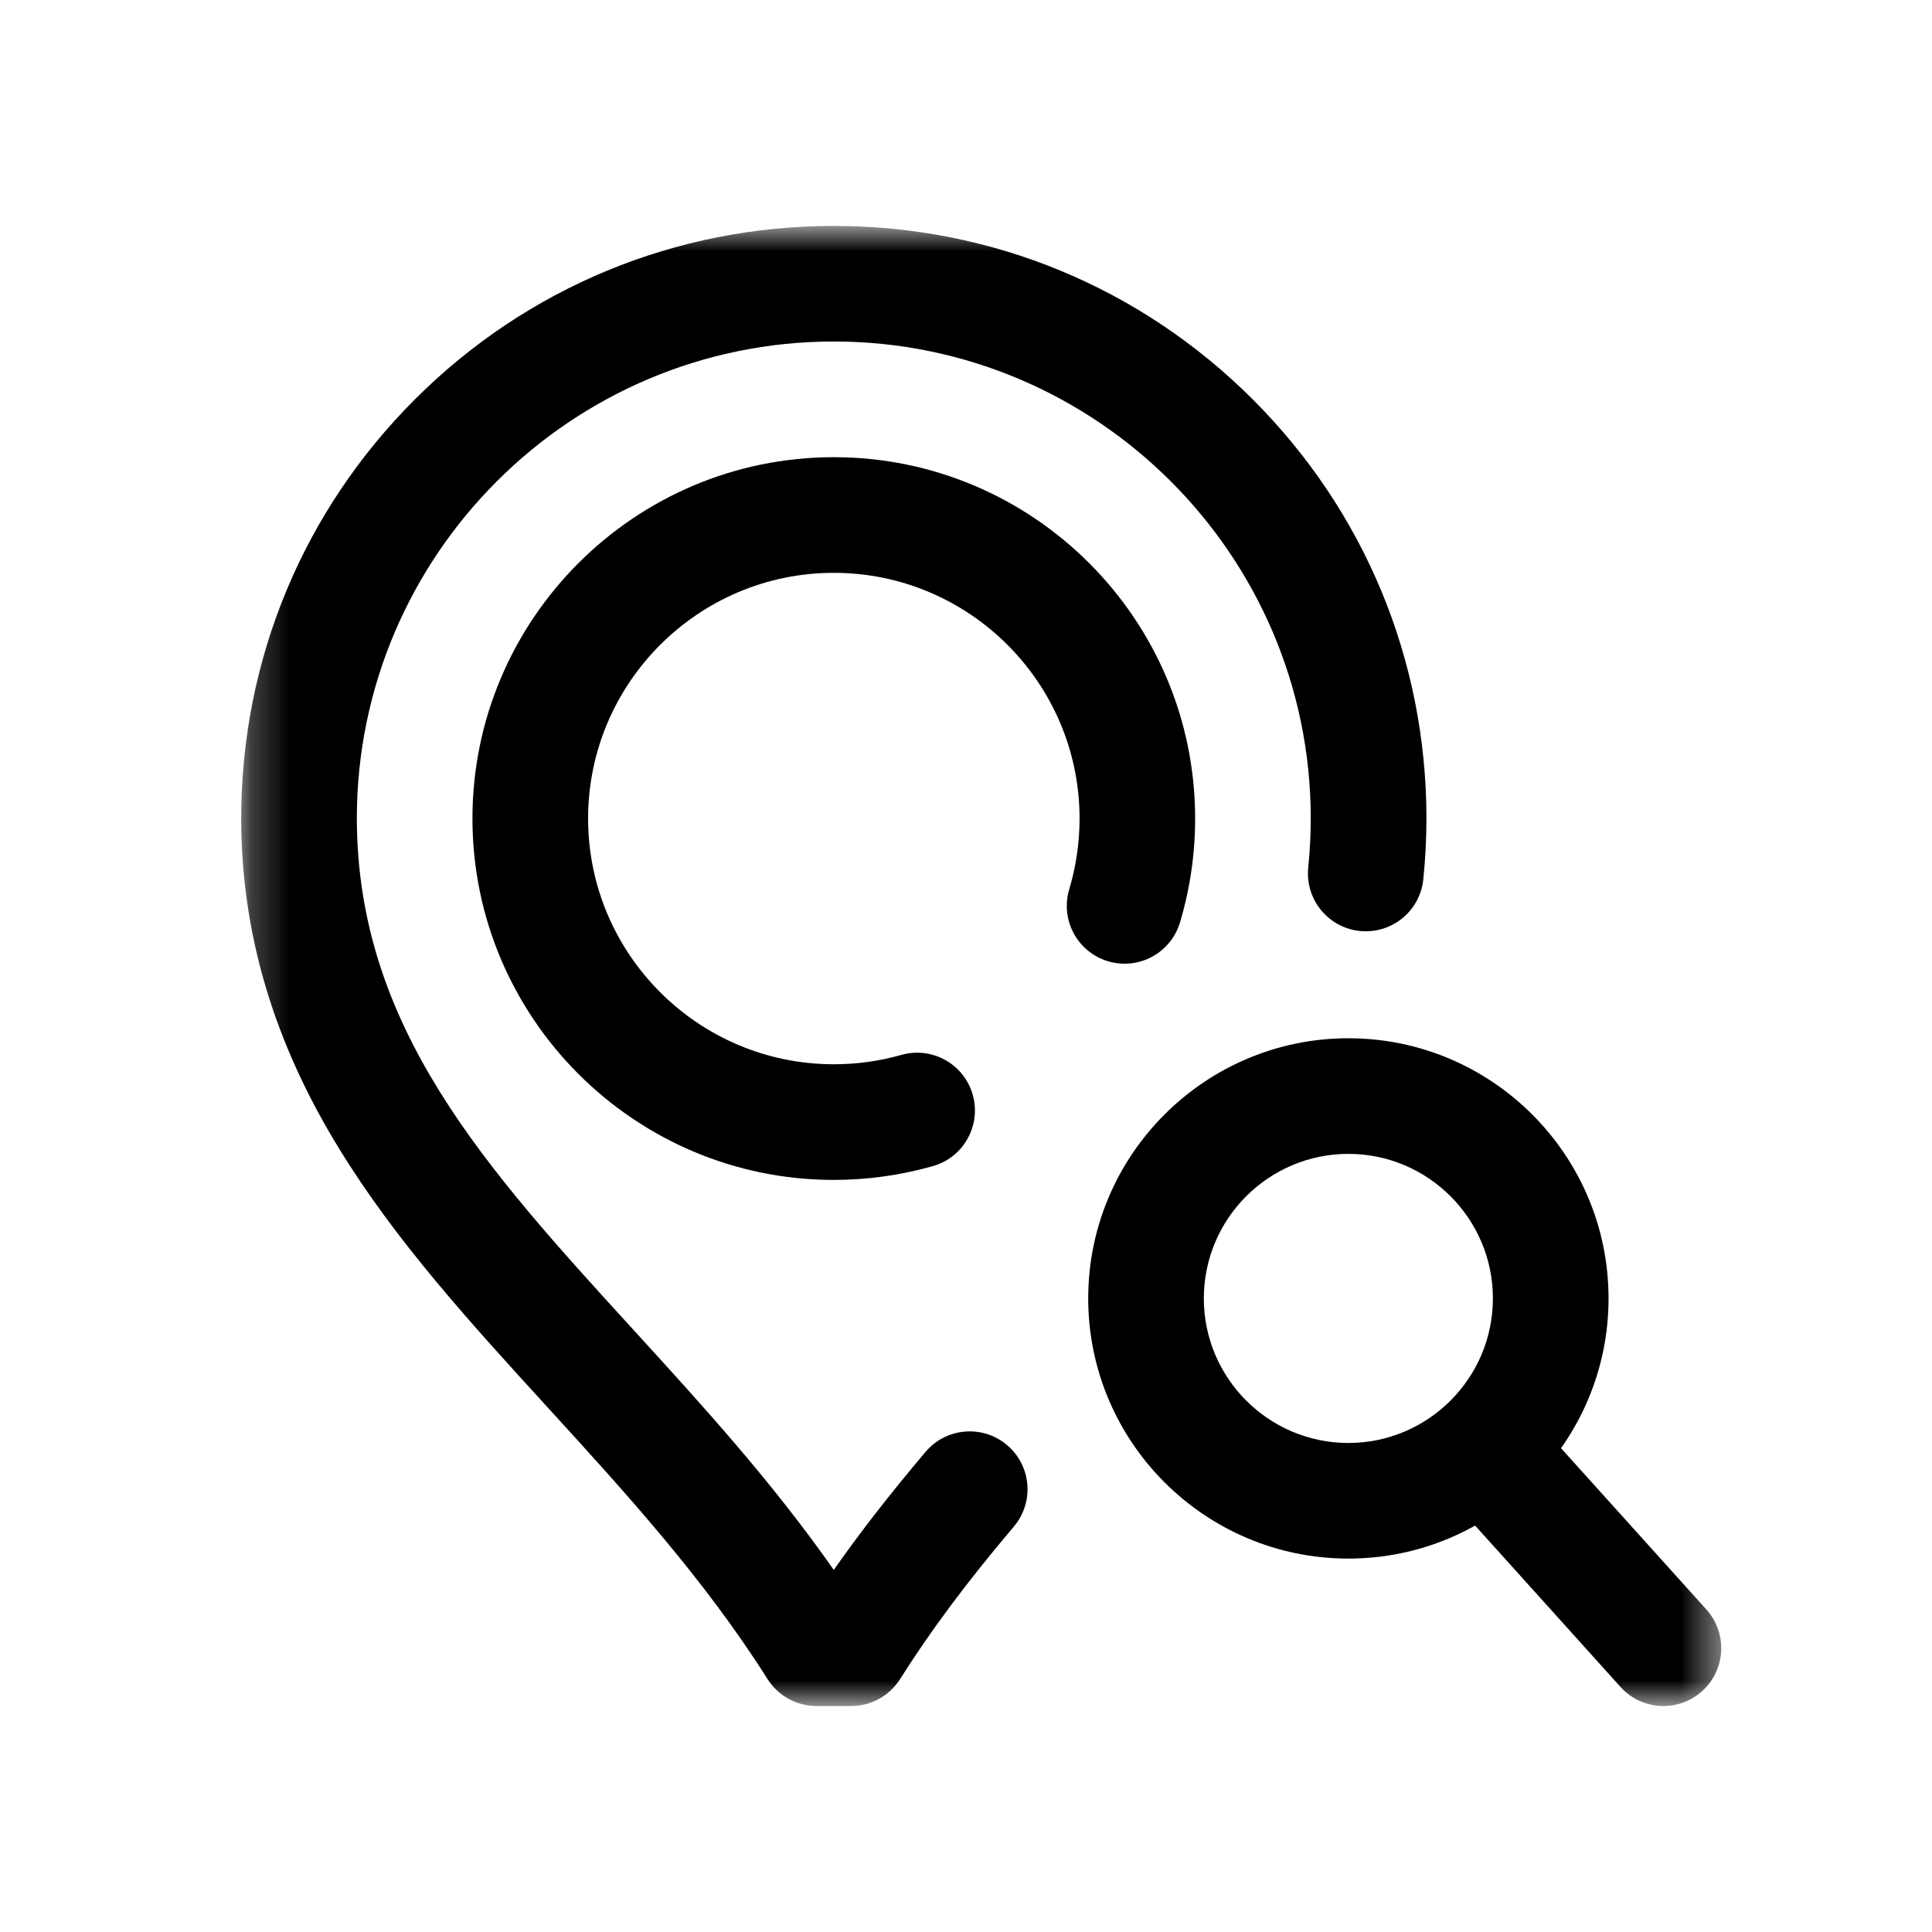 <svg width="50" height="50" viewBox="0 0 50 50" fill="none" xmlns="http://www.w3.org/2000/svg">
<mask id="mask0_206_102" style="mask-type:luminance" maskUnits="userSpaceOnUse" x="6" y="5" width="39" height="40">
<path d="M44.547 5.847H6.242V44.152H44.547V5.847Z" fill="white"/>
</mask>
<g mask="url(#mask0_206_102)">
<path d="M21.585 30.536H21.577C16.422 30.536 12.227 26.34 12.227 21.184C12.227 16.028 16.422 11.832 21.579 11.832C26.736 11.832 30.93 16.027 30.93 21.184C30.93 22.099 30.798 23.004 30.538 23.873C30.3 24.665 29.466 25.115 28.675 24.877C27.883 24.64 27.434 23.805 27.672 23.014C27.849 22.423 27.939 21.807 27.939 21.184C27.939 17.677 25.086 14.825 21.579 14.825C18.073 14.825 15.22 17.677 15.22 21.184C15.22 24.691 18.073 27.543 21.579 27.543H21.585C22.174 27.543 22.76 27.462 23.326 27.301C24.121 27.075 24.948 27.536 25.174 28.331C25.399 29.126 24.938 29.954 24.143 30.179C23.311 30.415 22.45 30.536 21.585 30.536Z" fill="black"/>
<path d="M22.028 44.152H21.13C20.617 44.152 20.14 43.889 19.865 43.456C18.225 40.861 16.172 38.612 14.185 36.437C12.16 34.219 10.246 32.123 8.774 29.723C7.073 26.949 6.245 24.151 6.242 21.169C6.247 17.073 7.844 13.226 10.74 10.333C13.636 7.441 17.485 5.847 21.579 5.847C25.673 5.847 29.522 7.441 32.418 10.333C35.314 13.226 36.911 17.073 36.916 21.166C36.916 21.696 36.889 22.23 36.835 22.756C36.752 23.578 36.017 24.177 35.195 24.094C34.373 24.011 33.774 23.276 33.857 22.454C33.901 22.028 33.922 21.595 33.922 21.166C33.914 14.37 28.377 8.838 21.578 8.838C14.779 8.838 9.243 14.371 9.235 21.169C9.24 26.582 12.556 30.213 16.395 34.418C18.161 36.352 19.978 38.342 21.578 40.63C22.261 39.655 23.035 38.659 23.954 37.574C24.488 36.943 25.432 36.864 26.063 37.399C26.693 37.933 26.772 38.876 26.238 39.508C25.024 40.942 24.088 42.196 23.293 43.456C23.018 43.889 22.541 44.152 22.028 44.152Z" fill="black"/>
<path d="M34.896 40.336C31.183 40.336 28.163 37.316 28.163 33.603C28.163 29.89 31.183 26.87 34.896 26.87C38.609 26.87 41.629 29.89 41.629 33.603C41.629 37.316 38.609 40.336 34.896 40.336ZM34.896 29.862C32.833 29.862 31.155 31.54 31.155 33.603C31.155 35.666 32.833 37.344 34.896 37.344C36.958 37.344 38.636 35.666 38.636 33.603C38.636 31.54 36.958 29.862 34.896 29.862Z" fill="black"/>
<path d="M43.05 44.152C42.641 44.152 42.233 43.985 41.938 43.657L37.47 38.699C36.917 38.085 36.966 37.139 37.58 36.585C38.194 36.032 39.14 36.082 39.693 36.695L44.161 41.654C44.714 42.268 44.665 43.214 44.051 43.767C43.765 44.025 43.407 44.152 43.05 44.152Z" fill="black"/>
</g>
</svg>
